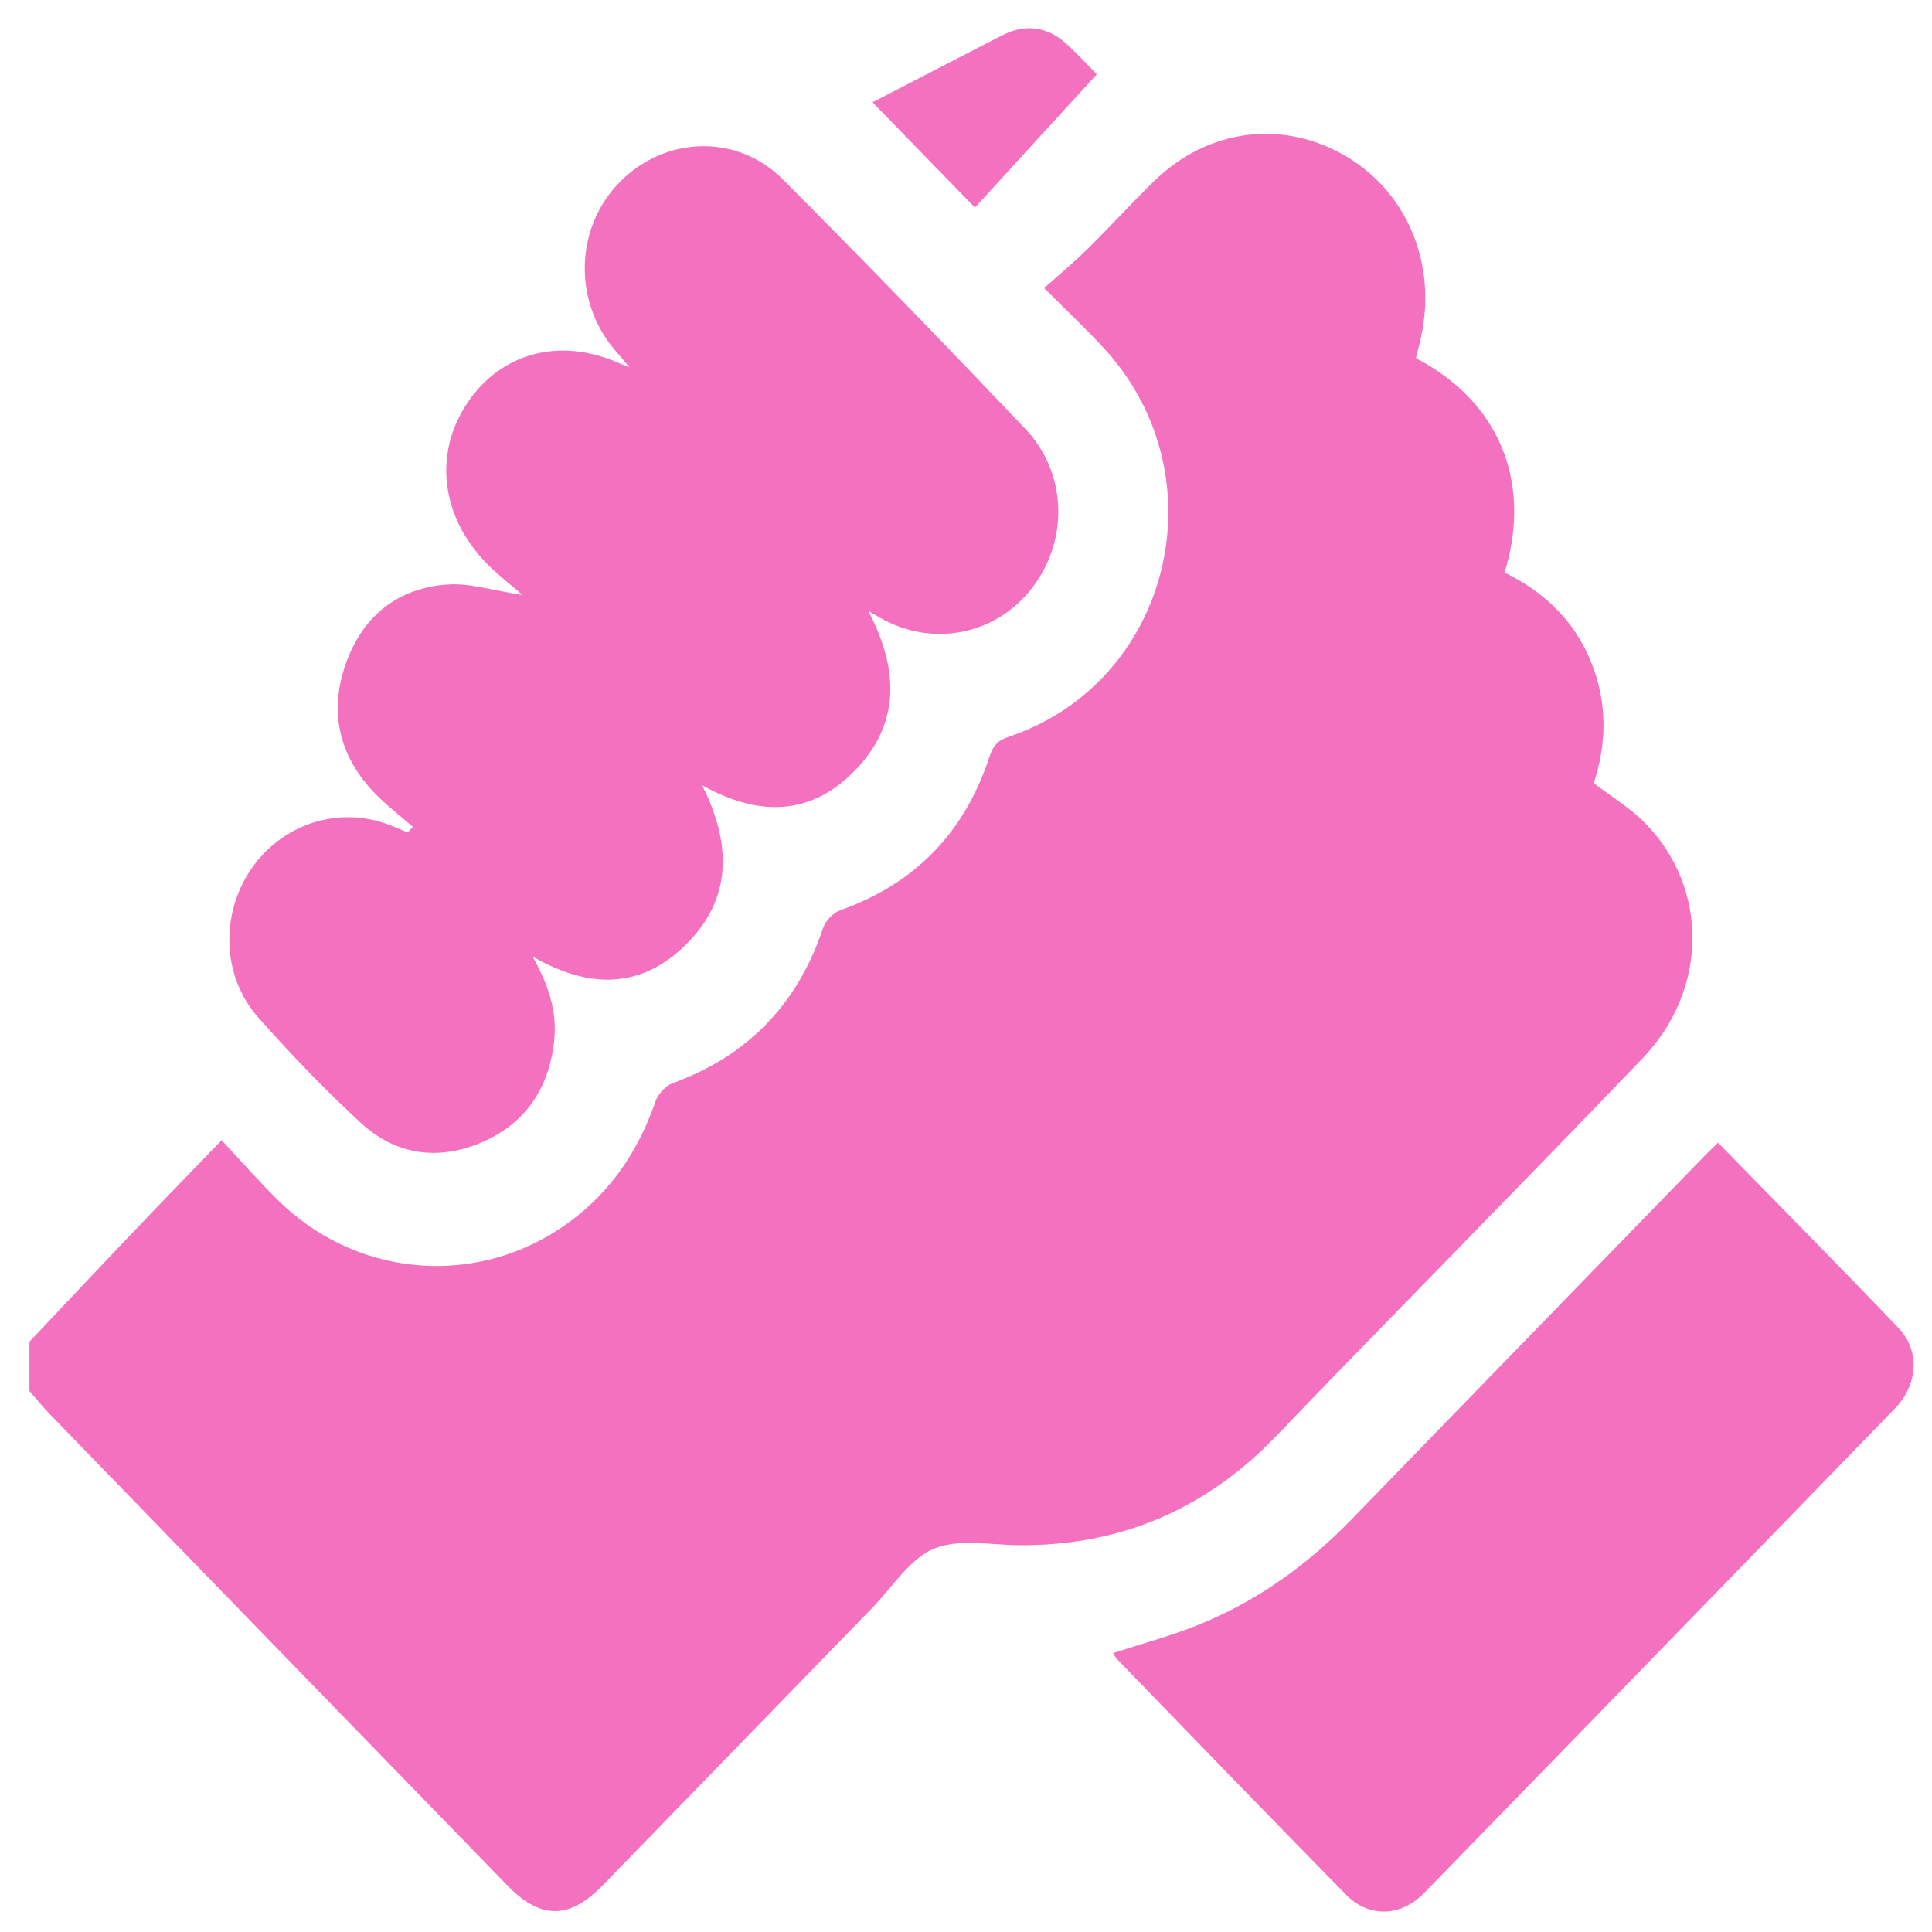 <svg width="41" height="41" viewBox="0 0 41 41" fill="none" xmlns="http://www.w3.org/2000/svg">
<path d="M0.625 28.474C1.35 27.707 2.073 26.936 2.801 26.172C3.412 25.53 4.029 24.896 4.703 24.198C5.109 24.631 5.483 25.057 5.883 25.454C7.725 27.28 10.574 27.342 12.487 25.602C13.157 24.994 13.61 24.24 13.91 23.374C13.963 23.218 14.122 23.043 14.271 22.989C15.849 22.414 16.918 21.333 17.466 19.698C17.517 19.543 17.684 19.37 17.834 19.316C19.406 18.758 20.468 17.68 20.998 16.059C21.071 15.835 21.166 15.716 21.397 15.639C24.849 14.486 25.926 10.103 23.427 7.39C23.052 6.982 22.647 6.603 22.16 6.114C22.499 5.809 22.811 5.549 23.099 5.264C23.569 4.799 24.015 4.309 24.488 3.847C25.64 2.719 27.253 2.524 28.597 3.336C29.921 4.138 30.528 5.712 30.123 7.298C30.097 7.4 30.072 7.502 30.048 7.6C32.012 8.633 32.458 10.463 31.928 12.15C32.744 12.547 33.39 13.142 33.754 14.02C34.114 14.888 34.104 15.767 33.821 16.619C34.199 16.909 34.6 17.148 34.917 17.473C36.269 18.853 36.246 21.007 34.864 22.453C33.374 24.012 31.863 25.55 30.36 27.097C29.273 28.217 28.178 29.33 27.099 30.459C25.593 32.034 23.771 32.806 21.628 32.792C21.017 32.788 20.34 32.646 19.813 32.869C19.3 33.085 18.937 33.683 18.513 34.119C16.604 36.082 14.697 38.048 12.788 40.012C12.083 40.737 11.473 40.738 10.771 40.016C7.544 36.694 4.318 33.373 1.094 30.049C0.93 29.881 0.781 29.698 0.625 29.521C0.625 29.172 0.625 28.823 0.625 28.474Z" fill="#F471C0"/>
<path d="M18.425 12.963C19.093 14.236 19.092 15.386 18.132 16.363C17.2 17.311 16.105 17.336 14.9 16.665C15.569 17.99 15.515 19.178 14.453 20.144C13.513 20.999 12.448 20.958 11.302 20.3C11.655 20.922 11.832 21.496 11.756 22.13C11.633 23.154 11.104 23.879 10.185 24.259C9.278 24.633 8.391 24.505 7.662 23.833C6.896 23.127 6.169 22.37 5.476 21.587C4.711 20.723 4.676 19.408 5.322 18.455C5.983 17.481 7.183 17.094 8.264 17.506C8.395 17.556 8.523 17.614 8.653 17.668C8.689 17.627 8.725 17.588 8.761 17.547C8.472 17.293 8.161 17.06 7.9 16.777C7.18 15.996 6.983 15.071 7.346 14.063C7.711 13.051 8.462 12.476 9.499 12.404C9.972 12.371 10.458 12.532 11.088 12.626C10.789 12.366 10.541 12.178 10.326 11.956C9.356 10.956 9.2 9.63 9.913 8.559C10.629 7.481 11.884 7.15 13.135 7.705C13.179 7.725 13.225 7.741 13.36 7.795C13.206 7.614 13.115 7.51 13.027 7.403C12.148 6.346 12.215 4.787 13.181 3.835C14.143 2.886 15.651 2.841 16.613 3.806C18.35 5.547 20.061 7.316 21.757 9.099C22.631 10.018 22.682 11.408 21.947 12.418C21.205 13.437 19.88 13.744 18.759 13.156C18.678 13.115 18.6 13.065 18.425 12.963Z" fill="#F471C0"/>
<path d="M36.459 24.25C37.758 25.58 39.032 26.867 40.284 28.177C40.732 28.646 40.705 29.319 40.282 29.817C40.273 29.827 40.264 29.838 40.256 29.847C36.911 33.292 33.568 36.738 30.217 40.178C29.728 40.68 29.047 40.699 28.569 40.212C26.938 38.552 25.322 36.877 23.701 35.205C23.668 35.171 23.649 35.123 23.622 35.08C24.232 34.882 24.835 34.721 25.41 34.49C26.654 33.993 27.729 33.225 28.671 32.255C31.158 29.691 33.647 27.13 36.136 24.569C36.235 24.466 36.338 24.368 36.459 24.25Z" fill="#F471C0"/>
<path d="M23.276 1.576C22.38 2.556 21.516 3.501 20.689 4.405C19.935 3.629 19.232 2.906 18.517 2.17C19.102 1.867 19.748 1.532 20.396 1.198C20.686 1.048 20.977 0.898 21.268 0.75C21.783 0.488 22.253 0.57 22.671 0.966C22.891 1.173 23.098 1.396 23.276 1.576Z" fill="#F471C0"/>
</svg>
